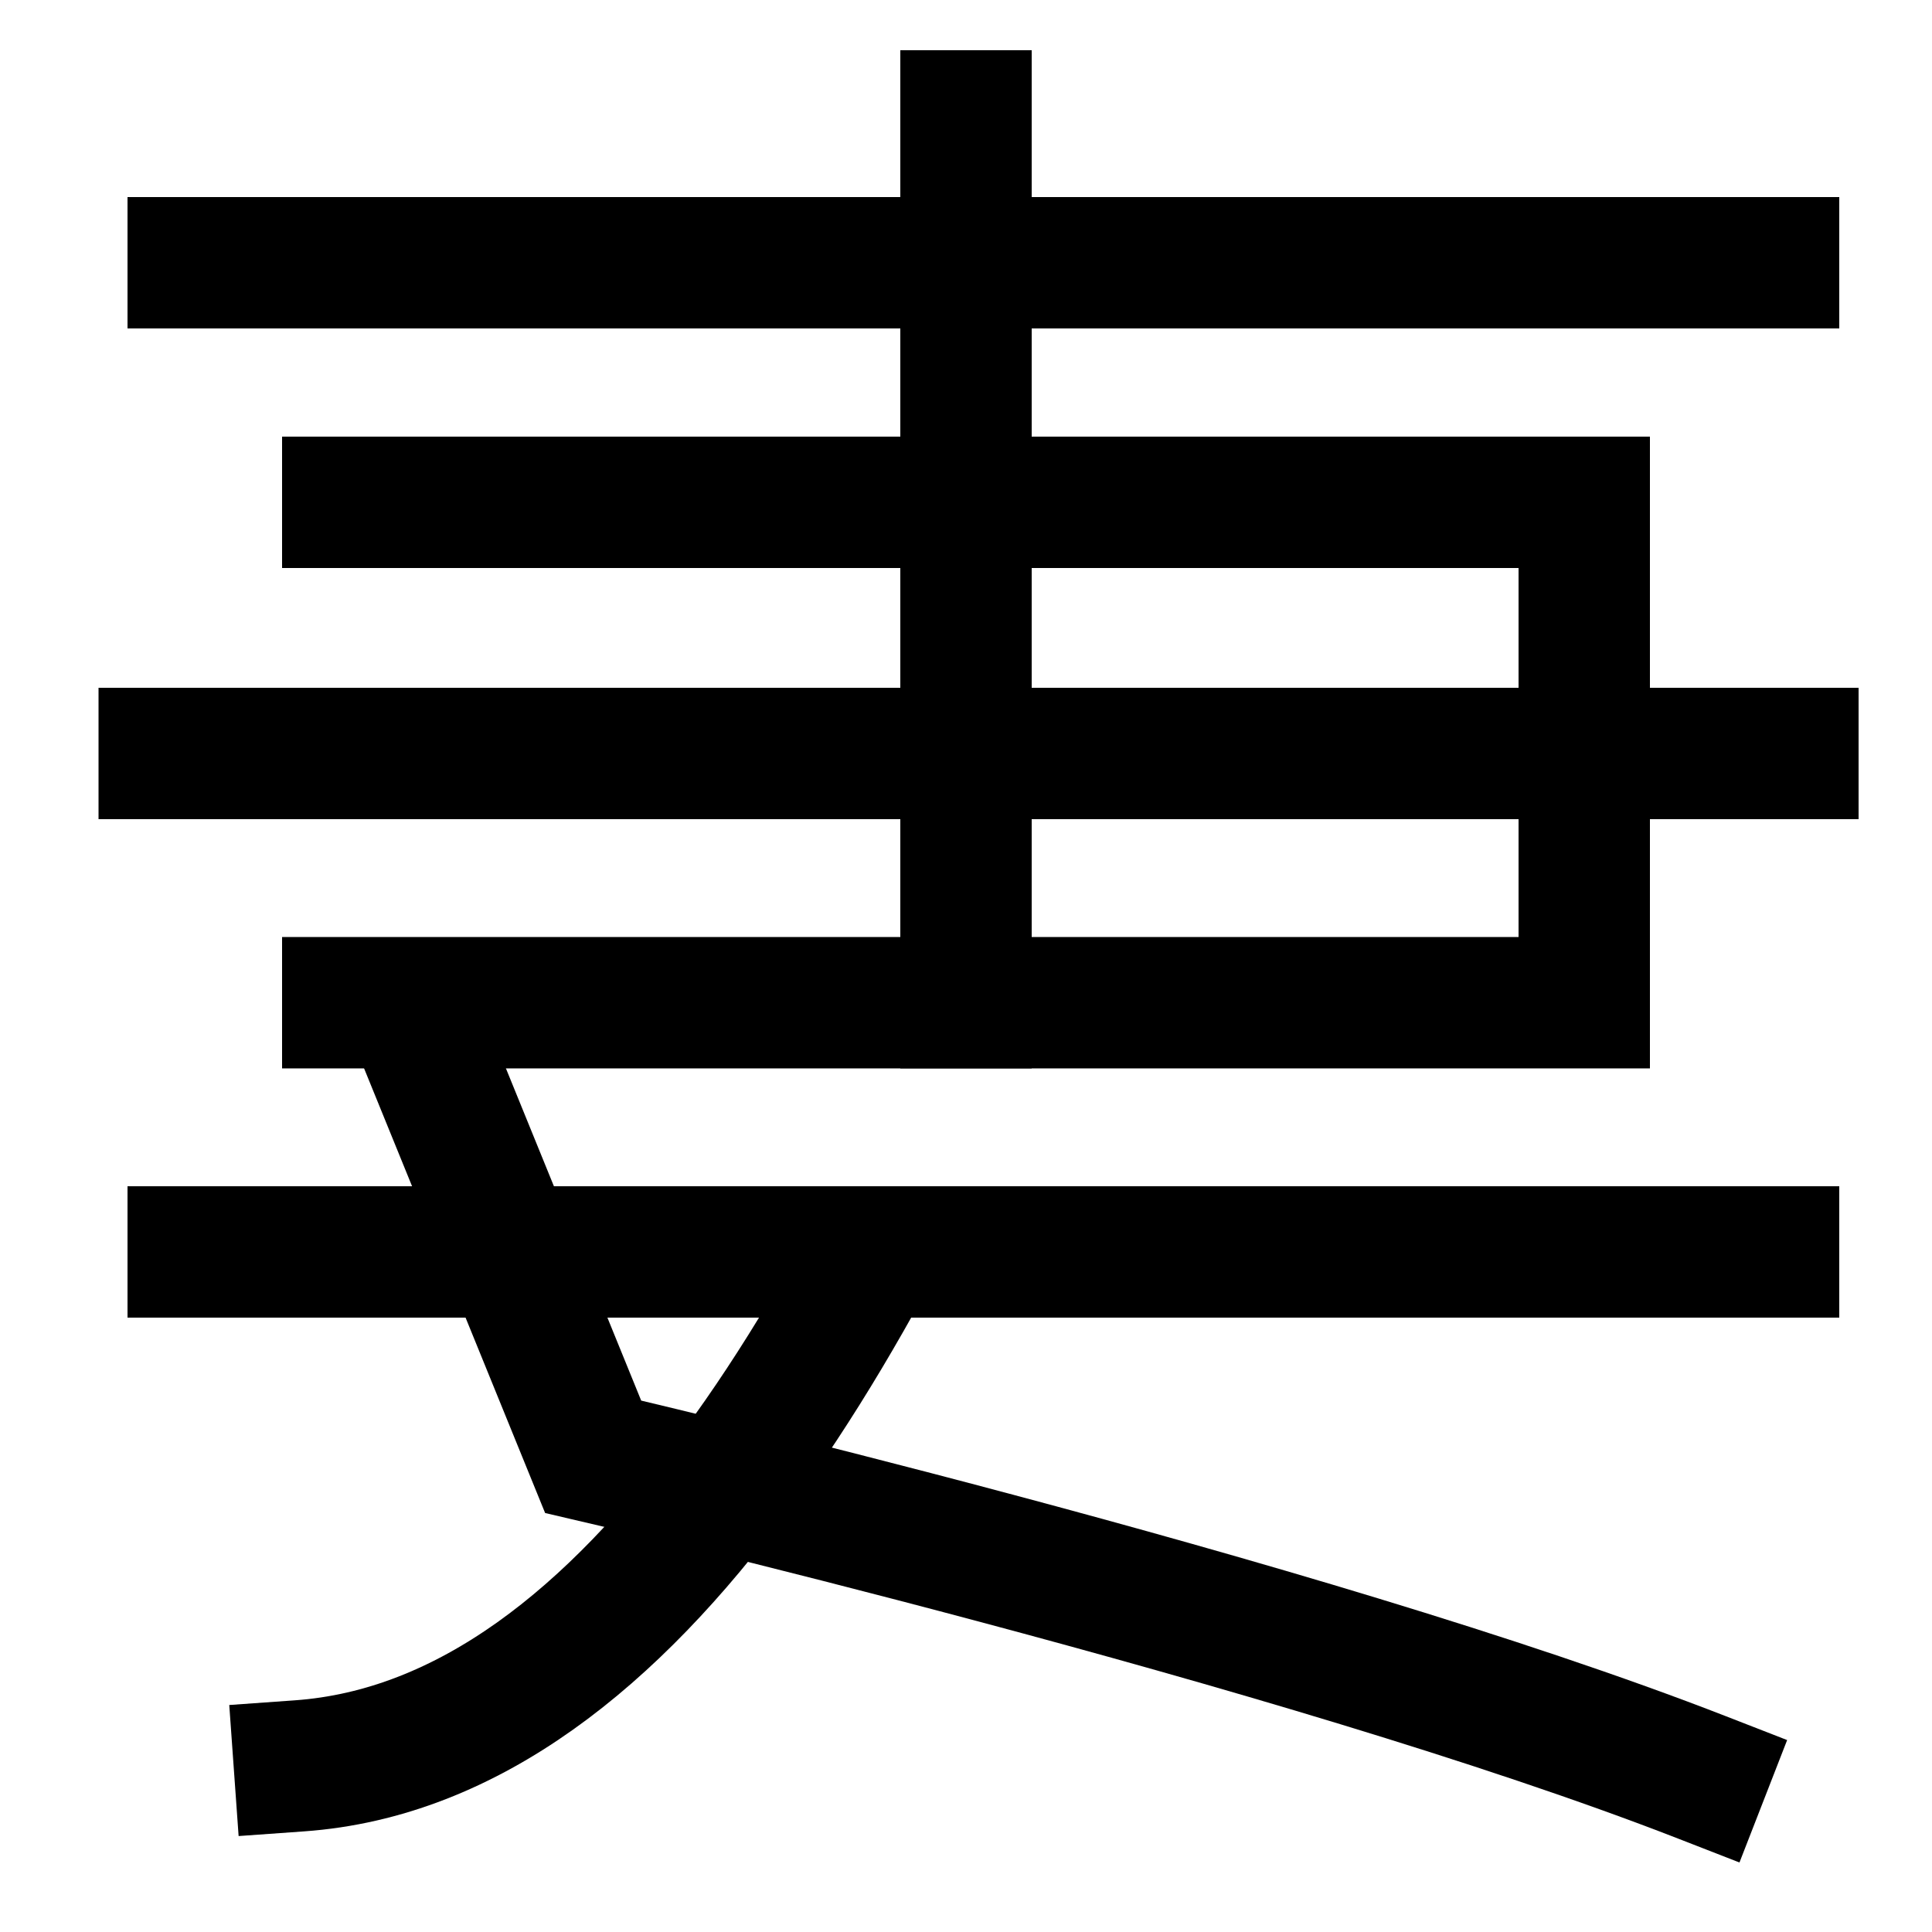<svg xmlns="http://www.w3.org/2000/svg" xmlns:xlink="http://www.w3.org/1999/xlink" viewBox="0 0 1000 1000"><defs><style>.a,.b,.e{fill:none;}.b,.e{stroke:#000;stroke-linecap:square;stroke-width:68px;}.b{stroke-miterlimit:2;}.c{clip-path:url(#a);}.d{clip-path:url(#b);}.e{stroke-miterlimit:10;}</style><clipPath id="a"><rect class="a" y="648" width="800" height="352"/></clipPath><clipPath id="b"><rect class="a" y="519" width="1000" height="487"/></clipPath></defs><title>wife</title><polyline class="b" points="180 260 820 260 820 519 180 519"/><line class="b" x1="100" y1="648" x2="918" y2="648"/><line class="b" x1="100" y1="136" x2="918" y2="136"/><line class="b" x1="928" y1="390" x2="85" y2="390"/><line class="b" x1="500" y1="60" x2="500" y2="519"/><g class="c"><path class="b" d="M155,914C505,889,650,0,725,0"/></g><g class="d"><path class="e" d="M0,0,307,754s366,85,574,166"/></g></svg>